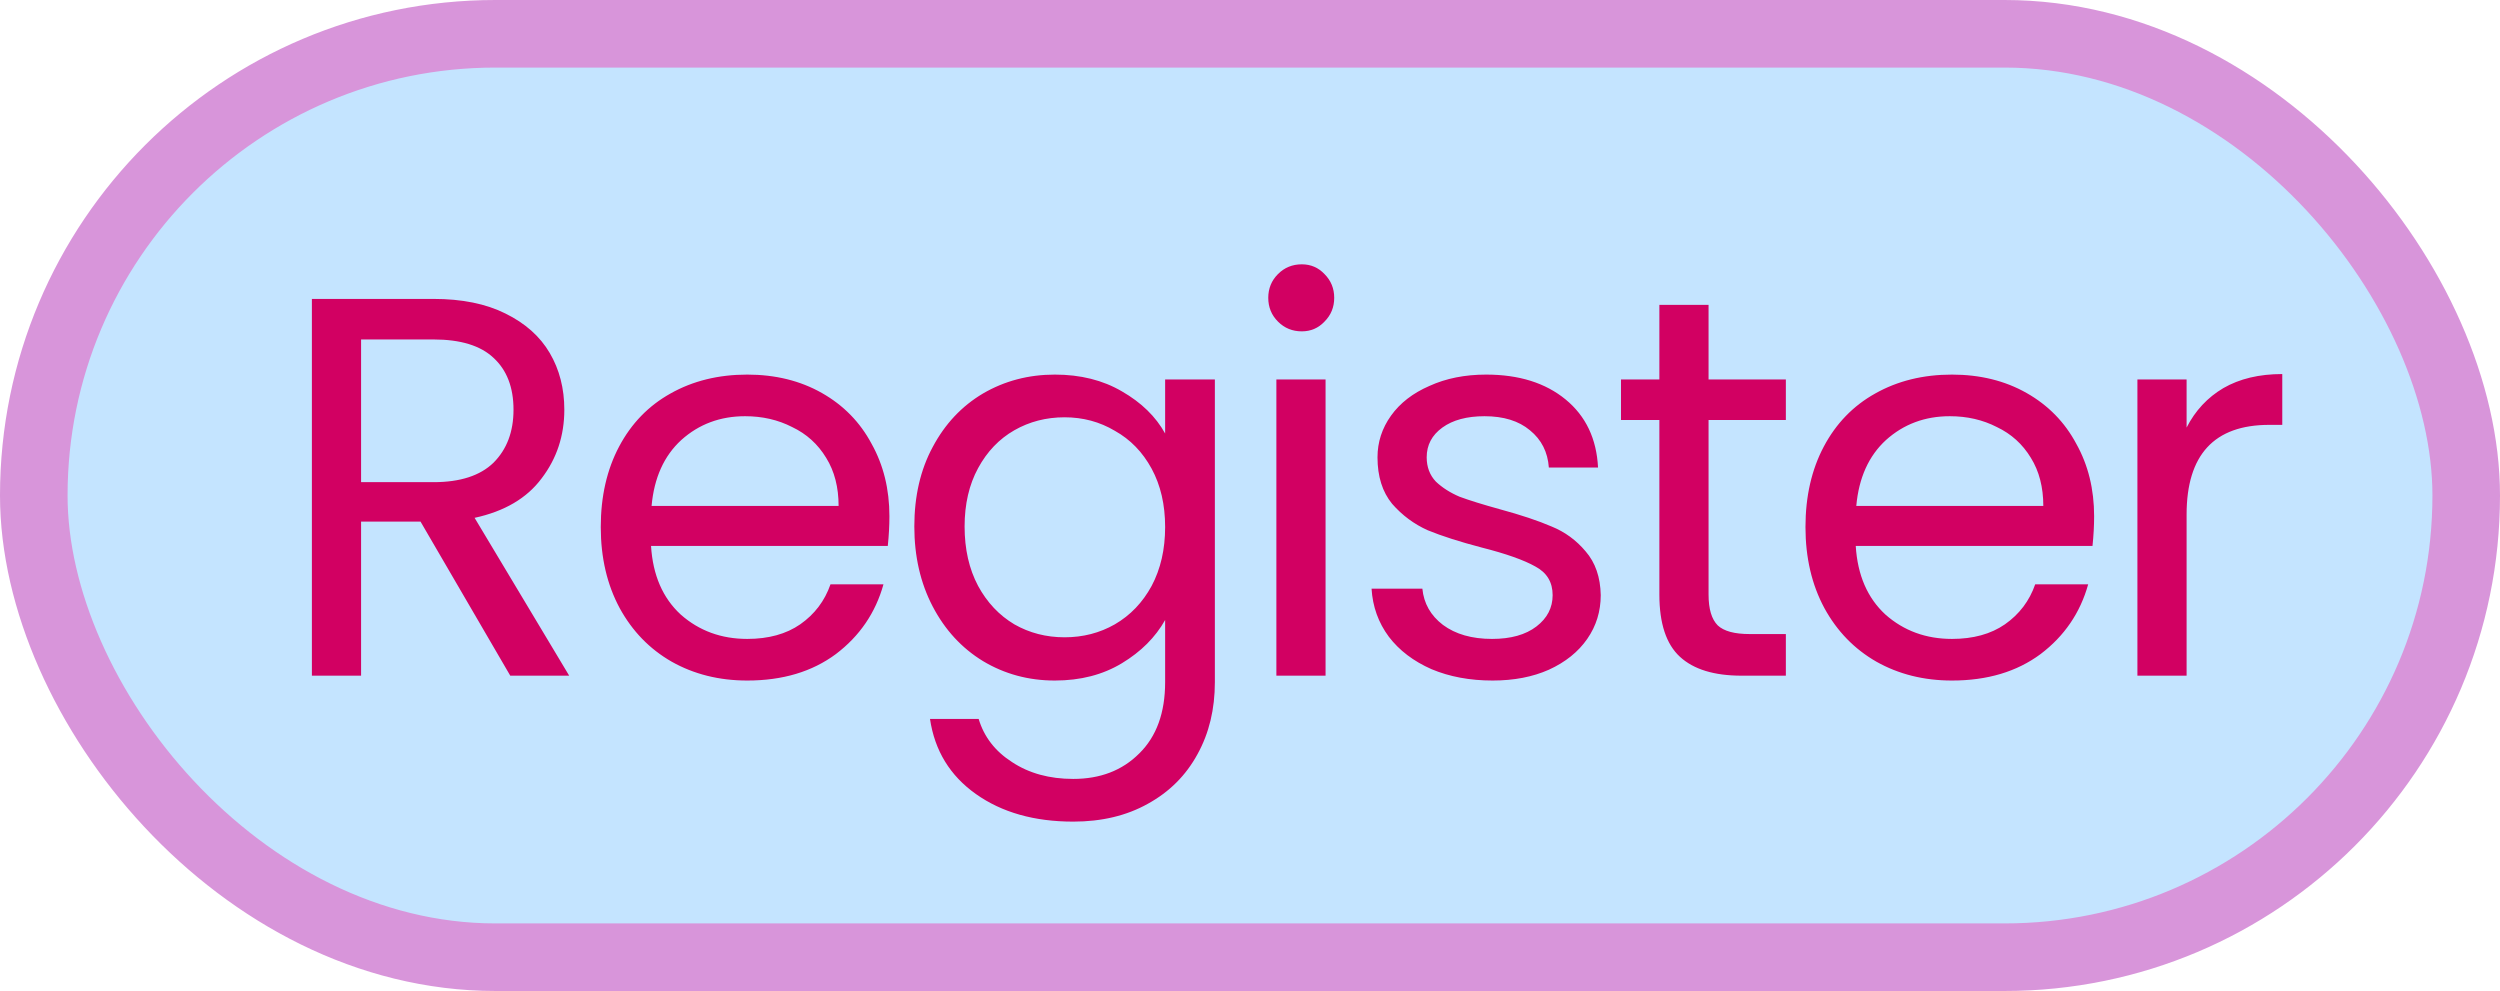 <svg width="111" height="44" viewBox="0 0 111 44" fill="none" xmlns="http://www.w3.org/2000/svg">
<rect x="1.5" y="1.5" width="108" height="41" rx="20.5" fill="#C4E4FF" stroke="#D895DA" stroke-width="3"/>
<path d="M22.656 30L18.672 23.16H16.032V30H13.848V13.272H19.248C20.512 13.272 21.576 13.488 22.44 13.92C23.32 14.352 23.976 14.936 24.408 15.672C24.84 16.408 25.056 17.248 25.056 18.192C25.056 19.344 24.72 20.36 24.048 21.24C23.392 22.12 22.4 22.704 21.072 22.992L25.272 30H22.656ZM16.032 21.408H19.248C20.432 21.408 21.32 21.12 21.912 20.544C22.504 19.952 22.8 19.168 22.8 18.192C22.8 17.2 22.504 16.432 21.912 15.888C21.336 15.344 20.448 15.072 19.248 15.072H16.032V21.408ZM39.49 22.92C39.49 23.336 39.466 23.776 39.418 24.24H28.906C28.986 25.536 29.426 26.552 30.226 27.288C31.042 28.008 32.026 28.368 33.178 28.368C34.122 28.368 34.906 28.152 35.53 27.72C36.17 27.272 36.618 26.68 36.874 25.944H39.226C38.874 27.208 38.17 28.24 37.114 29.04C36.058 29.824 34.746 30.216 33.178 30.216C31.93 30.216 30.81 29.936 29.818 29.376C28.842 28.816 28.074 28.024 27.514 27C26.954 25.96 26.674 24.76 26.674 23.4C26.674 22.04 26.946 20.848 27.49 19.824C28.034 18.8 28.794 18.016 29.77 17.472C30.762 16.912 31.898 16.632 33.178 16.632C34.426 16.632 35.53 16.904 36.49 17.448C37.45 17.992 38.186 18.744 38.698 19.704C39.226 20.648 39.49 21.72 39.49 22.92ZM37.234 22.464C37.234 21.632 37.05 20.92 36.682 20.328C36.314 19.72 35.81 19.264 35.17 18.96C34.546 18.64 33.85 18.48 33.082 18.48C31.978 18.48 31.034 18.832 30.25 19.536C29.482 20.24 29.042 21.216 28.93 22.464H37.234ZM46.836 16.632C47.972 16.632 48.964 16.88 49.812 17.376C50.676 17.872 51.316 18.496 51.732 19.248V16.848H53.94V30.288C53.94 31.488 53.684 32.552 53.172 33.48C52.66 34.424 51.924 35.16 50.964 35.688C50.02 36.216 48.916 36.48 47.652 36.48C45.924 36.48 44.484 36.072 43.332 35.256C42.18 34.44 41.5 33.328 41.292 31.92H43.452C43.692 32.72 44.188 33.36 44.94 33.84C45.692 34.336 46.596 34.584 47.652 34.584C48.852 34.584 49.828 34.208 50.58 33.456C51.348 32.704 51.732 31.648 51.732 30.288V27.528C51.3 28.296 50.66 28.936 49.812 29.448C48.964 29.96 47.972 30.216 46.836 30.216C45.668 30.216 44.604 29.928 43.644 29.352C42.7 28.776 41.956 27.968 41.412 26.928C40.868 25.888 40.596 24.704 40.596 23.376C40.596 22.032 40.868 20.856 41.412 19.848C41.956 18.824 42.7 18.032 43.644 17.472C44.604 16.912 45.668 16.632 46.836 16.632ZM51.732 23.4C51.732 22.408 51.532 21.544 51.132 20.808C50.732 20.072 50.188 19.512 49.5 19.128C48.828 18.728 48.084 18.528 47.268 18.528C46.452 18.528 45.708 18.72 45.036 19.104C44.364 19.488 43.828 20.048 43.428 20.784C43.028 21.52 42.828 22.384 42.828 23.376C42.828 24.384 43.028 25.264 43.428 26.016C43.828 26.752 44.364 27.32 45.036 27.72C45.708 28.104 46.452 28.296 47.268 28.296C48.084 28.296 48.828 28.104 49.5 27.72C50.188 27.32 50.732 26.752 51.132 26.016C51.532 25.264 51.732 24.392 51.732 23.4ZM57.799 14.712C57.383 14.712 57.031 14.568 56.743 14.28C56.455 13.992 56.311 13.64 56.311 13.224C56.311 12.808 56.455 12.456 56.743 12.168C57.031 11.88 57.383 11.736 57.799 11.736C58.199 11.736 58.535 11.88 58.807 12.168C59.095 12.456 59.239 12.808 59.239 13.224C59.239 13.64 59.095 13.992 58.807 14.28C58.535 14.568 58.199 14.712 57.799 14.712ZM58.855 16.848V30H56.671V16.848H58.855ZM66.273 30.216C65.265 30.216 64.361 30.048 63.561 29.712C62.761 29.36 62.129 28.88 61.665 28.272C61.201 27.648 60.945 26.936 60.897 26.136H63.153C63.217 26.792 63.521 27.328 64.065 27.744C64.625 28.16 65.353 28.368 66.249 28.368C67.081 28.368 67.737 28.184 68.217 27.816C68.697 27.448 68.937 26.984 68.937 26.424C68.937 25.848 68.681 25.424 68.169 25.152C67.657 24.864 66.865 24.584 65.793 24.312C64.817 24.056 64.017 23.8 63.393 23.544C62.785 23.272 62.257 22.88 61.809 22.368C61.377 21.84 61.161 21.152 61.161 20.304C61.161 19.632 61.361 19.016 61.761 18.456C62.161 17.896 62.729 17.456 63.465 17.136C64.201 16.8 65.041 16.632 65.985 16.632C67.441 16.632 68.617 17 69.513 17.736C70.409 18.472 70.889 19.48 70.953 20.76H68.769C68.721 20.072 68.441 19.52 67.929 19.104C67.433 18.688 66.761 18.48 65.913 18.48C65.129 18.48 64.505 18.648 64.041 18.984C63.577 19.32 63.345 19.76 63.345 20.304C63.345 20.736 63.481 21.096 63.753 21.384C64.041 21.656 64.393 21.88 64.809 22.056C65.241 22.216 65.833 22.4 66.585 22.608C67.529 22.864 68.297 23.12 68.889 23.376C69.481 23.616 69.985 23.984 70.401 24.48C70.833 24.976 71.057 25.624 71.073 26.424C71.073 27.144 70.873 27.792 70.473 28.368C70.073 28.944 69.505 29.4 68.769 29.736C68.049 30.056 67.217 30.216 66.273 30.216ZM75.86 18.648V26.4C75.86 27.04 75.996 27.496 76.268 27.768C76.54 28.024 77.012 28.152 77.684 28.152H79.292V30H77.324C76.108 30 75.196 29.72 74.588 29.16C73.98 28.6 73.676 27.68 73.676 26.4V18.648H71.972V16.848H73.676V13.536H75.86V16.848H79.292V18.648H75.86ZM92.979 22.92C92.979 23.336 92.955 23.776 92.907 24.24H82.395C82.475 25.536 82.915 26.552 83.715 27.288C84.531 28.008 85.515 28.368 86.667 28.368C87.611 28.368 88.395 28.152 89.019 27.72C89.659 27.272 90.107 26.68 90.363 25.944H92.715C92.363 27.208 91.659 28.24 90.603 29.04C89.547 29.824 88.235 30.216 86.667 30.216C85.419 30.216 84.299 29.936 83.307 29.376C82.331 28.816 81.563 28.024 81.003 27C80.443 25.96 80.163 24.76 80.163 23.4C80.163 22.04 80.435 20.848 80.979 19.824C81.523 18.8 82.283 18.016 83.259 17.472C84.251 16.912 85.387 16.632 86.667 16.632C87.915 16.632 89.019 16.904 89.979 17.448C90.939 17.992 91.675 18.744 92.187 19.704C92.715 20.648 92.979 21.72 92.979 22.92ZM90.723 22.464C90.723 21.632 90.539 20.92 90.171 20.328C89.803 19.72 89.299 19.264 88.659 18.96C88.035 18.64 87.339 18.48 86.571 18.48C85.467 18.48 84.523 18.832 83.739 19.536C82.971 20.24 82.531 21.216 82.419 22.464H90.723ZM97.085 18.984C97.469 18.232 98.013 17.648 98.717 17.232C99.437 16.816 100.309 16.608 101.333 16.608V18.864H100.757C98.309 18.864 97.085 20.192 97.085 22.848V30H94.901V16.848H97.085V18.984Z" fill="#D20062"/>
</svg>
